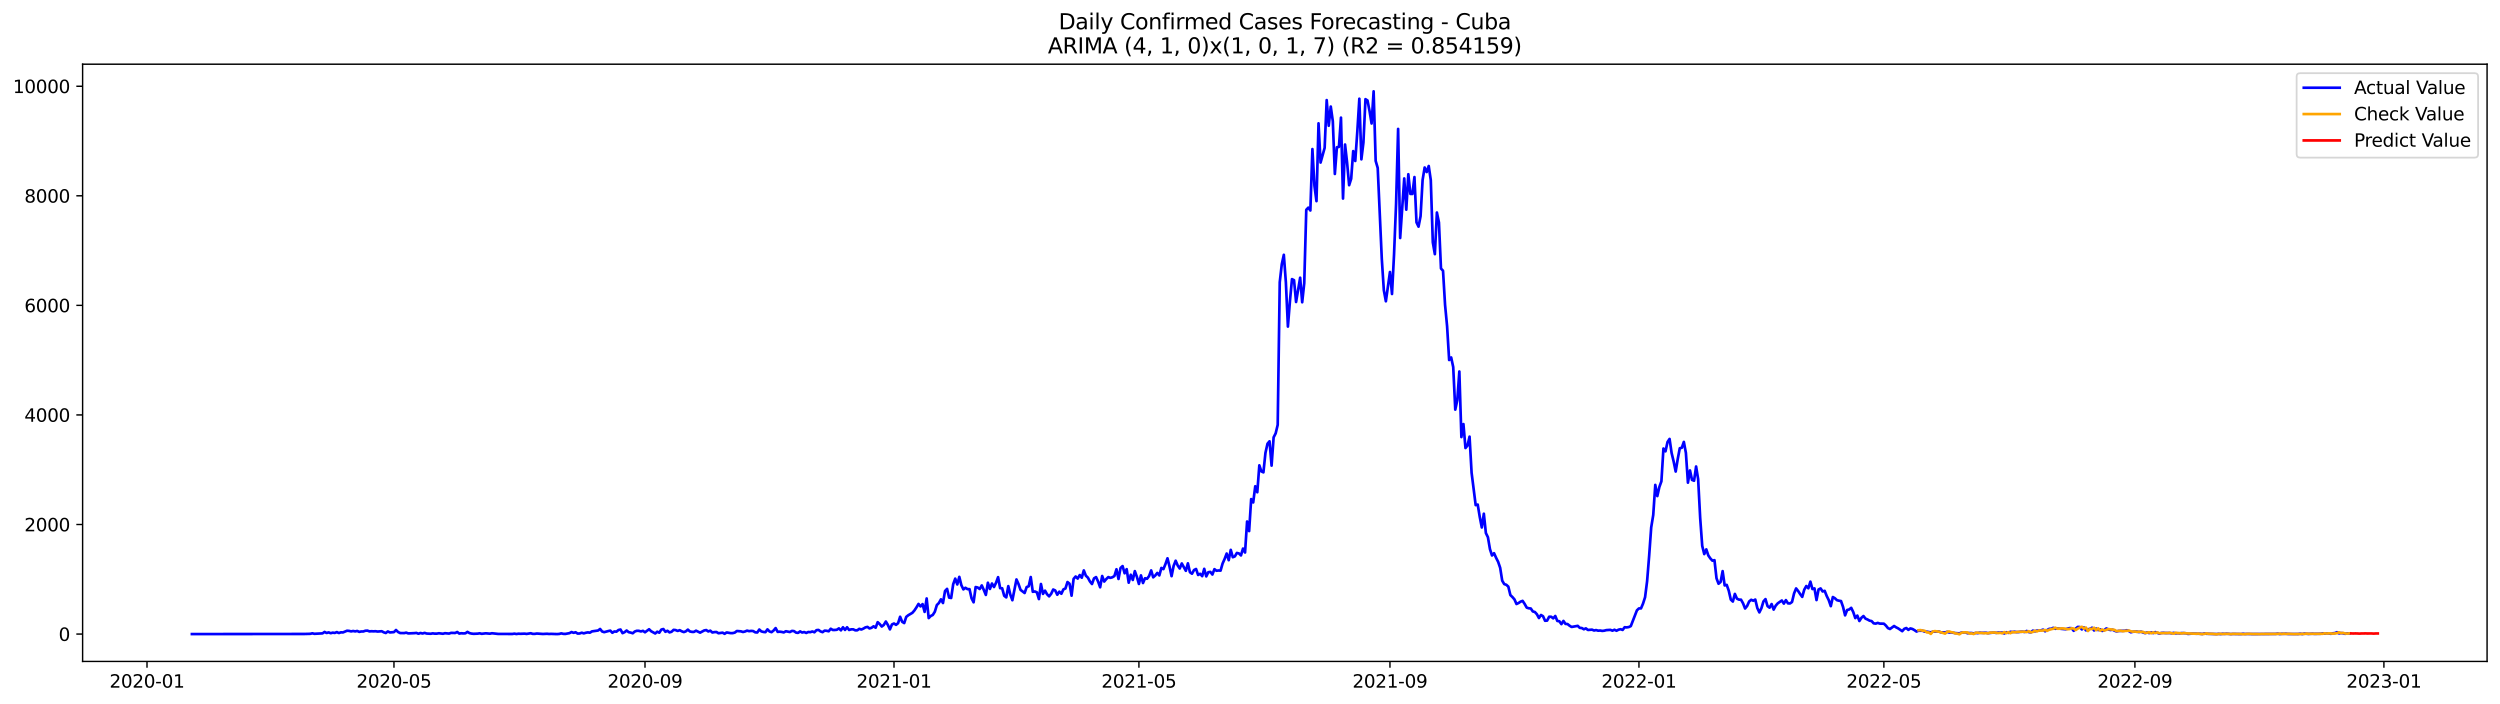<?xml version="1.0" encoding="utf-8" standalone="no"?>
<!DOCTYPE svg PUBLIC "-//W3C//DTD SVG 1.1//EN"
  "http://www.w3.org/Graphics/SVG/1.1/DTD/svg11.dtd">
<svg xmlns:xlink="http://www.w3.org/1999/xlink" width="1392.412pt" height="392.274pt" viewBox="0 0 1392.412 392.274" xmlns="http://www.w3.org/2000/svg" version="1.1">
 <defs>
  <style type="text/css">*{stroke-linejoin: round; stroke-linecap: butt}</style>
 </defs>
 <g id="figure_1">
  <g id="patch_1">
   <path d="M 0 392.274 
L 1392.412 392.274 
L 1392.412 0 
L 0 0 
z
" style="fill: #ffffff"/>
  </g>
  <g id="axes_1">
   <g id="patch_2">
    <path d="M 46.013 368.396 
L 1385.213 368.396 
L 1385.213 35.755 
L 46.013 35.755 
z
" style="fill: #ffffff"/>
   </g>
   <g id="matplotlib.axis_1">
    <g id="xtick_1">
     <g id="line2d_1">
      <defs>
       <path id="m672cd19f5f" d="M 0 0 
L 0 3.5 
" style="stroke: #000000; stroke-width: 0.8"/>
      </defs>
      <g>
       <use xlink:href="#m672cd19f5f" x="81.877" y="368.396" style="stroke: #000000; stroke-width: 0.8"/>
      </g>
     </g>
     <g id="text_1">
      <!-- 2020-01 -->
      <g transform="translate(60.985 382.994)scale(0.1 -0.1)">
       <defs>
        <path id="DejaVuSans-32" d="M 1228 531 
L 3431 531 
L 3431 0 
L 469 0 
L 469 531 
Q 828 903 1448 1529 
Q 2069 2156 2228 2338 
Q 2531 2678 2651 2914 
Q 2772 3150 2772 3378 
Q 2772 3750 2511 3984 
Q 2250 4219 1831 4219 
Q 1534 4219 1204 4116 
Q 875 4013 500 3803 
L 500 4441 
Q 881 4594 1212 4672 
Q 1544 4750 1819 4750 
Q 2544 4750 2975 4387 
Q 3406 4025 3406 3419 
Q 3406 3131 3298 2873 
Q 3191 2616 2906 2266 
Q 2828 2175 2409 1742 
Q 1991 1309 1228 531 
z
" transform="scale(0.016)"/>
        <path id="DejaVuSans-30" d="M 2034 4250 
Q 1547 4250 1301 3770 
Q 1056 3291 1056 2328 
Q 1056 1369 1301 889 
Q 1547 409 2034 409 
Q 2525 409 2770 889 
Q 3016 1369 3016 2328 
Q 3016 3291 2770 3770 
Q 2525 4250 2034 4250 
z
M 2034 4750 
Q 2819 4750 3233 4129 
Q 3647 3509 3647 2328 
Q 3647 1150 3233 529 
Q 2819 -91 2034 -91 
Q 1250 -91 836 529 
Q 422 1150 422 2328 
Q 422 3509 836 4129 
Q 1250 4750 2034 4750 
z
" transform="scale(0.016)"/>
        <path id="DejaVuSans-2d" d="M 313 2009 
L 1997 2009 
L 1997 1497 
L 313 1497 
L 313 2009 
z
" transform="scale(0.016)"/>
        <path id="DejaVuSans-31" d="M 794 531 
L 1825 531 
L 1825 4091 
L 703 3866 
L 703 4441 
L 1819 4666 
L 2450 4666 
L 2450 531 
L 3481 531 
L 3481 0 
L 794 0 
L 794 531 
z
" transform="scale(0.016)"/>
       </defs>
       <use xlink:href="#DejaVuSans-32"/>
       <use xlink:href="#DejaVuSans-30" x="63.623"/>
       <use xlink:href="#DejaVuSans-32" x="127.246"/>
       <use xlink:href="#DejaVuSans-30" x="190.869"/>
       <use xlink:href="#DejaVuSans-2d" x="254.492"/>
       <use xlink:href="#DejaVuSans-30" x="290.576"/>
       <use xlink:href="#DejaVuSans-31" x="354.199"/>
      </g>
     </g>
    </g>
    <g id="xtick_2">
     <g id="line2d_2">
      <g>
       <use xlink:href="#m672cd19f5f" x="219.423" y="368.396" style="stroke: #000000; stroke-width: 0.8"/>
      </g>
     </g>
     <g id="text_2">
      <!-- 2020-05 -->
      <g transform="translate(198.532 382.994)scale(0.1 -0.1)">
       <defs>
        <path id="DejaVuSans-35" d="M 691 4666 
L 3169 4666 
L 3169 4134 
L 1269 4134 
L 1269 2991 
Q 1406 3038 1543 3061 
Q 1681 3084 1819 3084 
Q 2600 3084 3056 2656 
Q 3513 2228 3513 1497 
Q 3513 744 3044 326 
Q 2575 -91 1722 -91 
Q 1428 -91 1123 -41 
Q 819 9 494 109 
L 494 744 
Q 775 591 1075 516 
Q 1375 441 1709 441 
Q 2250 441 2565 725 
Q 2881 1009 2881 1497 
Q 2881 1984 2565 2268 
Q 2250 2553 1709 2553 
Q 1456 2553 1204 2497 
Q 953 2441 691 2322 
L 691 4666 
z
" transform="scale(0.016)"/>
       </defs>
       <use xlink:href="#DejaVuSans-32"/>
       <use xlink:href="#DejaVuSans-30" x="63.623"/>
       <use xlink:href="#DejaVuSans-32" x="127.246"/>
       <use xlink:href="#DejaVuSans-30" x="190.869"/>
       <use xlink:href="#DejaVuSans-2d" x="254.492"/>
       <use xlink:href="#DejaVuSans-30" x="290.576"/>
       <use xlink:href="#DejaVuSans-35" x="354.199"/>
      </g>
     </g>
    </g>
    <g id="xtick_3">
     <g id="line2d_3">
      <g>
       <use xlink:href="#m672cd19f5f" x="359.243" y="368.396" style="stroke: #000000; stroke-width: 0.8"/>
      </g>
     </g>
     <g id="text_3">
      <!-- 2020-09 -->
      <g transform="translate(338.351 382.994)scale(0.1 -0.1)">
       <defs>
        <path id="DejaVuSans-39" d="M 703 97 
L 703 672 
Q 941 559 1184 500 
Q 1428 441 1663 441 
Q 2288 441 2617 861 
Q 2947 1281 2994 2138 
Q 2813 1869 2534 1725 
Q 2256 1581 1919 1581 
Q 1219 1581 811 2004 
Q 403 2428 403 3163 
Q 403 3881 828 4315 
Q 1253 4750 1959 4750 
Q 2769 4750 3195 4129 
Q 3622 3509 3622 2328 
Q 3622 1225 3098 567 
Q 2575 -91 1691 -91 
Q 1453 -91 1209 -44 
Q 966 3 703 97 
z
M 1959 2075 
Q 2384 2075 2632 2365 
Q 2881 2656 2881 3163 
Q 2881 3666 2632 3958 
Q 2384 4250 1959 4250 
Q 1534 4250 1286 3958 
Q 1038 3666 1038 3163 
Q 1038 2656 1286 2365 
Q 1534 2075 1959 2075 
z
" transform="scale(0.016)"/>
       </defs>
       <use xlink:href="#DejaVuSans-32"/>
       <use xlink:href="#DejaVuSans-30" x="63.623"/>
       <use xlink:href="#DejaVuSans-32" x="127.246"/>
       <use xlink:href="#DejaVuSans-30" x="190.869"/>
       <use xlink:href="#DejaVuSans-2d" x="254.492"/>
       <use xlink:href="#DejaVuSans-30" x="290.576"/>
       <use xlink:href="#DejaVuSans-39" x="354.199"/>
      </g>
     </g>
    </g>
    <g id="xtick_4">
     <g id="line2d_4">
      <g>
       <use xlink:href="#m672cd19f5f" x="497.926" y="368.396" style="stroke: #000000; stroke-width: 0.8"/>
      </g>
     </g>
     <g id="text_4">
      <!-- 2021-01 -->
      <g transform="translate(477.034 382.994)scale(0.1 -0.1)">
       <use xlink:href="#DejaVuSans-32"/>
       <use xlink:href="#DejaVuSans-30" x="63.623"/>
       <use xlink:href="#DejaVuSans-32" x="127.246"/>
       <use xlink:href="#DejaVuSans-31" x="190.869"/>
       <use xlink:href="#DejaVuSans-2d" x="254.492"/>
       <use xlink:href="#DejaVuSans-30" x="290.576"/>
       <use xlink:href="#DejaVuSans-31" x="354.199"/>
      </g>
     </g>
    </g>
    <g id="xtick_5">
     <g id="line2d_5">
      <g>
       <use xlink:href="#m672cd19f5f" x="634.335" y="368.396" style="stroke: #000000; stroke-width: 0.8"/>
      </g>
     </g>
     <g id="text_5">
      <!-- 2021-05 -->
      <g transform="translate(613.444 382.994)scale(0.1 -0.1)">
       <use xlink:href="#DejaVuSans-32"/>
       <use xlink:href="#DejaVuSans-30" x="63.623"/>
       <use xlink:href="#DejaVuSans-32" x="127.246"/>
       <use xlink:href="#DejaVuSans-31" x="190.869"/>
       <use xlink:href="#DejaVuSans-2d" x="254.492"/>
       <use xlink:href="#DejaVuSans-30" x="290.576"/>
       <use xlink:href="#DejaVuSans-35" x="354.199"/>
      </g>
     </g>
    </g>
    <g id="xtick_6">
     <g id="line2d_6">
      <g>
       <use xlink:href="#m672cd19f5f" x="774.155" y="368.396" style="stroke: #000000; stroke-width: 0.8"/>
      </g>
     </g>
     <g id="text_6">
      <!-- 2021-09 -->
      <g transform="translate(753.263 382.994)scale(0.1 -0.1)">
       <use xlink:href="#DejaVuSans-32"/>
       <use xlink:href="#DejaVuSans-30" x="63.623"/>
       <use xlink:href="#DejaVuSans-32" x="127.246"/>
       <use xlink:href="#DejaVuSans-31" x="190.869"/>
       <use xlink:href="#DejaVuSans-2d" x="254.492"/>
       <use xlink:href="#DejaVuSans-30" x="290.576"/>
       <use xlink:href="#DejaVuSans-39" x="354.199"/>
      </g>
     </g>
    </g>
    <g id="xtick_7">
     <g id="line2d_7">
      <g>
       <use xlink:href="#m672cd19f5f" x="912.838" y="368.396" style="stroke: #000000; stroke-width: 0.8"/>
      </g>
     </g>
     <g id="text_7">
      <!-- 2022-01 -->
      <g transform="translate(891.946 382.994)scale(0.1 -0.1)">
       <use xlink:href="#DejaVuSans-32"/>
       <use xlink:href="#DejaVuSans-30" x="63.623"/>
       <use xlink:href="#DejaVuSans-32" x="127.246"/>
       <use xlink:href="#DejaVuSans-32" x="190.869"/>
       <use xlink:href="#DejaVuSans-2d" x="254.492"/>
       <use xlink:href="#DejaVuSans-30" x="290.576"/>
       <use xlink:href="#DejaVuSans-31" x="354.199"/>
      </g>
     </g>
    </g>
    <g id="xtick_8">
     <g id="line2d_8">
      <g>
       <use xlink:href="#m672cd19f5f" x="1049.247" y="368.396" style="stroke: #000000; stroke-width: 0.8"/>
      </g>
     </g>
     <g id="text_8">
      <!-- 2022-05 -->
      <g transform="translate(1028.356 382.994)scale(0.1 -0.1)">
       <use xlink:href="#DejaVuSans-32"/>
       <use xlink:href="#DejaVuSans-30" x="63.623"/>
       <use xlink:href="#DejaVuSans-32" x="127.246"/>
       <use xlink:href="#DejaVuSans-32" x="190.869"/>
       <use xlink:href="#DejaVuSans-2d" x="254.492"/>
       <use xlink:href="#DejaVuSans-30" x="290.576"/>
       <use xlink:href="#DejaVuSans-35" x="354.199"/>
      </g>
     </g>
    </g>
    <g id="xtick_9">
     <g id="line2d_9">
      <g>
       <use xlink:href="#m672cd19f5f" x="1189.067" y="368.396" style="stroke: #000000; stroke-width: 0.8"/>
      </g>
     </g>
     <g id="text_9">
      <!-- 2022-09 -->
      <g transform="translate(1168.176 382.994)scale(0.1 -0.1)">
       <use xlink:href="#DejaVuSans-32"/>
       <use xlink:href="#DejaVuSans-30" x="63.623"/>
       <use xlink:href="#DejaVuSans-32" x="127.246"/>
       <use xlink:href="#DejaVuSans-32" x="190.869"/>
       <use xlink:href="#DejaVuSans-2d" x="254.492"/>
       <use xlink:href="#DejaVuSans-30" x="290.576"/>
       <use xlink:href="#DejaVuSans-39" x="354.199"/>
      </g>
     </g>
    </g>
    <g id="xtick_10">
     <g id="line2d_10">
      <g>
       <use xlink:href="#m672cd19f5f" x="1327.75" y="368.396" style="stroke: #000000; stroke-width: 0.8"/>
      </g>
     </g>
     <g id="text_10">
      <!-- 2023-01 -->
      <g transform="translate(1306.859 382.994)scale(0.1 -0.1)">
       <defs>
        <path id="DejaVuSans-33" d="M 2597 2516 
Q 3050 2419 3304 2112 
Q 3559 1806 3559 1356 
Q 3559 666 3084 287 
Q 2609 -91 1734 -91 
Q 1441 -91 1130 -33 
Q 819 25 488 141 
L 488 750 
Q 750 597 1062 519 
Q 1375 441 1716 441 
Q 2309 441 2620 675 
Q 2931 909 2931 1356 
Q 2931 1769 2642 2001 
Q 2353 2234 1838 2234 
L 1294 2234 
L 1294 2753 
L 1863 2753 
Q 2328 2753 2575 2939 
Q 2822 3125 2822 3475 
Q 2822 3834 2567 4026 
Q 2313 4219 1838 4219 
Q 1578 4219 1281 4162 
Q 984 4106 628 3988 
L 628 4550 
Q 988 4650 1302 4700 
Q 1616 4750 1894 4750 
Q 2613 4750 3031 4423 
Q 3450 4097 3450 3541 
Q 3450 3153 3228 2886 
Q 3006 2619 2597 2516 
z
" transform="scale(0.016)"/>
       </defs>
       <use xlink:href="#DejaVuSans-32"/>
       <use xlink:href="#DejaVuSans-30" x="63.623"/>
       <use xlink:href="#DejaVuSans-32" x="127.246"/>
       <use xlink:href="#DejaVuSans-33" x="190.869"/>
       <use xlink:href="#DejaVuSans-2d" x="254.492"/>
       <use xlink:href="#DejaVuSans-30" x="290.576"/>
       <use xlink:href="#DejaVuSans-31" x="354.199"/>
      </g>
     </g>
    </g>
   </g>
   <g id="matplotlib.axis_2">
    <g id="ytick_1">
     <g id="line2d_11">
      <defs>
       <path id="m7e5a50a1b9" d="M 0 0 
L -3.5 0 
" style="stroke: #000000; stroke-width: 0.8"/>
      </defs>
      <g>
       <use xlink:href="#m7e5a50a1b9" x="46.013" y="353.159" style="stroke: #000000; stroke-width: 0.8"/>
      </g>
     </g>
     <g id="text_11">
      <!-- 0 -->
      <g transform="translate(32.65 356.958)scale(0.1 -0.1)">
       <use xlink:href="#DejaVuSans-30"/>
      </g>
     </g>
    </g>
    <g id="ytick_2">
     <g id="line2d_12">
      <g>
       <use xlink:href="#m7e5a50a1b9" x="46.013" y="292.135" style="stroke: #000000; stroke-width: 0.8"/>
      </g>
     </g>
     <g id="text_12">
      <!-- 2000 -->
      <g transform="translate(13.562 295.934)scale(0.1 -0.1)">
       <use xlink:href="#DejaVuSans-32"/>
       <use xlink:href="#DejaVuSans-30" x="63.623"/>
       <use xlink:href="#DejaVuSans-30" x="127.246"/>
       <use xlink:href="#DejaVuSans-30" x="190.869"/>
      </g>
     </g>
    </g>
    <g id="ytick_3">
     <g id="line2d_13">
      <g>
       <use xlink:href="#m7e5a50a1b9" x="46.013" y="231.111" style="stroke: #000000; stroke-width: 0.8"/>
      </g>
     </g>
     <g id="text_13">
      <!-- 4000 -->
      <g transform="translate(13.562 234.91)scale(0.1 -0.1)">
       <defs>
        <path id="DejaVuSans-34" d="M 2419 4116 
L 825 1625 
L 2419 1625 
L 2419 4116 
z
M 2253 4666 
L 3047 4666 
L 3047 1625 
L 3713 1625 
L 3713 1100 
L 3047 1100 
L 3047 0 
L 2419 0 
L 2419 1100 
L 313 1100 
L 313 1709 
L 2253 4666 
z
" transform="scale(0.016)"/>
       </defs>
       <use xlink:href="#DejaVuSans-34"/>
       <use xlink:href="#DejaVuSans-30" x="63.623"/>
       <use xlink:href="#DejaVuSans-30" x="127.246"/>
       <use xlink:href="#DejaVuSans-30" x="190.869"/>
      </g>
     </g>
    </g>
    <g id="ytick_4">
     <g id="line2d_14">
      <g>
       <use xlink:href="#m7e5a50a1b9" x="46.013" y="170.086" style="stroke: #000000; stroke-width: 0.8"/>
      </g>
     </g>
     <g id="text_14">
      <!-- 6000 -->
      <g transform="translate(13.562 173.886)scale(0.1 -0.1)">
       <defs>
        <path id="DejaVuSans-36" d="M 2113 2584 
Q 1688 2584 1439 2293 
Q 1191 2003 1191 1497 
Q 1191 994 1439 701 
Q 1688 409 2113 409 
Q 2538 409 2786 701 
Q 3034 994 3034 1497 
Q 3034 2003 2786 2293 
Q 2538 2584 2113 2584 
z
M 3366 4563 
L 3366 3988 
Q 3128 4100 2886 4159 
Q 2644 4219 2406 4219 
Q 1781 4219 1451 3797 
Q 1122 3375 1075 2522 
Q 1259 2794 1537 2939 
Q 1816 3084 2150 3084 
Q 2853 3084 3261 2657 
Q 3669 2231 3669 1497 
Q 3669 778 3244 343 
Q 2819 -91 2113 -91 
Q 1303 -91 875 529 
Q 447 1150 447 2328 
Q 447 3434 972 4092 
Q 1497 4750 2381 4750 
Q 2619 4750 2861 4703 
Q 3103 4656 3366 4563 
z
" transform="scale(0.016)"/>
       </defs>
       <use xlink:href="#DejaVuSans-36"/>
       <use xlink:href="#DejaVuSans-30" x="63.623"/>
       <use xlink:href="#DejaVuSans-30" x="127.246"/>
       <use xlink:href="#DejaVuSans-30" x="190.869"/>
      </g>
     </g>
    </g>
    <g id="ytick_5">
     <g id="line2d_15">
      <g>
       <use xlink:href="#m7e5a50a1b9" x="46.013" y="109.062" style="stroke: #000000; stroke-width: 0.8"/>
      </g>
     </g>
     <g id="text_15">
      <!-- 8000 -->
      <g transform="translate(13.562 112.861)scale(0.1 -0.1)">
       <defs>
        <path id="DejaVuSans-38" d="M 2034 2216 
Q 1584 2216 1326 1975 
Q 1069 1734 1069 1313 
Q 1069 891 1326 650 
Q 1584 409 2034 409 
Q 2484 409 2743 651 
Q 3003 894 3003 1313 
Q 3003 1734 2745 1975 
Q 2488 2216 2034 2216 
z
M 1403 2484 
Q 997 2584 770 2862 
Q 544 3141 544 3541 
Q 544 4100 942 4425 
Q 1341 4750 2034 4750 
Q 2731 4750 3128 4425 
Q 3525 4100 3525 3541 
Q 3525 3141 3298 2862 
Q 3072 2584 2669 2484 
Q 3125 2378 3379 2068 
Q 3634 1759 3634 1313 
Q 3634 634 3220 271 
Q 2806 -91 2034 -91 
Q 1263 -91 848 271 
Q 434 634 434 1313 
Q 434 1759 690 2068 
Q 947 2378 1403 2484 
z
M 1172 3481 
Q 1172 3119 1398 2916 
Q 1625 2713 2034 2713 
Q 2441 2713 2670 2916 
Q 2900 3119 2900 3481 
Q 2900 3844 2670 4047 
Q 2441 4250 2034 4250 
Q 1625 4250 1398 4047 
Q 1172 3844 1172 3481 
z
" transform="scale(0.016)"/>
       </defs>
       <use xlink:href="#DejaVuSans-38"/>
       <use xlink:href="#DejaVuSans-30" x="63.623"/>
       <use xlink:href="#DejaVuSans-30" x="127.246"/>
       <use xlink:href="#DejaVuSans-30" x="190.869"/>
      </g>
     </g>
    </g>
    <g id="ytick_6">
     <g id="line2d_16">
      <g>
       <use xlink:href="#m7e5a50a1b9" x="46.013" y="48.038" style="stroke: #000000; stroke-width: 0.8"/>
      </g>
     </g>
     <g id="text_16">
      <!-- 10000 -->
      <g transform="translate(7.2 51.837)scale(0.1 -0.1)">
       <use xlink:href="#DejaVuSans-31"/>
       <use xlink:href="#DejaVuSans-30" x="63.623"/>
       <use xlink:href="#DejaVuSans-30" x="127.246"/>
       <use xlink:href="#DejaVuSans-30" x="190.869"/>
       <use xlink:href="#DejaVuSans-30" x="254.492"/>
      </g>
     </g>
    </g>
   </g>
   <g id="line2d_17">
    <path d="M 106.885 353.159 
L 169.406 353.098 
L 172.816 353.006 
L 173.953 352.732 
L 175.09 353.006 
L 177.363 352.884 
L 179.637 352.762 
L 180.774 351.969 
L 181.91 352.549 
L 183.047 352.213 
L 184.184 352.671 
L 185.321 352.366 
L 186.457 352.518 
L 187.594 352.061 
L 188.731 352.579 
L 189.868 352.183 
L 191.004 352.244 
L 193.278 351.298 
L 194.415 351.389 
L 195.551 351.664 
L 196.688 351.45 
L 197.825 351.664 
L 198.962 351.42 
L 200.098 351.939 
L 201.235 351.694 
L 202.372 351.694 
L 203.509 351.298 
L 204.645 351.237 
L 205.782 351.664 
L 206.919 351.572 
L 208.056 351.633 
L 209.192 351.572 
L 210.329 351.755 
L 212.603 351.572 
L 213.739 352.183 
L 214.876 352.549 
L 216.013 351.694 
L 217.15 352.244 
L 219.423 352.061 
L 220.56 350.901 
L 221.697 352 
L 222.833 352.579 
L 225.107 352.61 
L 226.244 352.366 
L 227.38 352.793 
L 230.79 352.64 
L 231.927 352.518 
L 233.064 352.976 
L 234.201 352.549 
L 235.337 352.854 
L 236.474 352.488 
L 237.611 352.854 
L 239.884 352.976 
L 241.021 352.762 
L 242.158 352.915 
L 243.295 352.915 
L 244.431 352.701 
L 246.705 352.976 
L 247.842 352.671 
L 250.115 352.884 
L 251.252 352.488 
L 253.525 352.549 
L 254.662 352 
L 255.799 352.884 
L 256.936 352.701 
L 258.072 352.793 
L 259.209 352.732 
L 260.346 351.939 
L 261.483 352.61 
L 262.619 352.884 
L 263.756 353.006 
L 266.03 352.915 
L 267.166 352.732 
L 268.303 353.006 
L 270.577 352.732 
L 272.85 352.945 
L 273.987 352.701 
L 277.397 353.068 
L 285.354 353.098 
L 286.491 352.915 
L 287.628 353.129 
L 288.765 352.945 
L 289.901 353.006 
L 292.175 352.915 
L 293.312 353.068 
L 295.585 352.701 
L 296.722 353.037 
L 297.858 353.037 
L 298.995 352.854 
L 302.405 353.098 
L 304.679 352.976 
L 305.816 353.098 
L 306.952 353.037 
L 309.226 353.129 
L 310.363 353.159 
L 311.499 353.068 
L 312.636 352.762 
L 313.773 353.037 
L 314.91 353.068 
L 317.183 352.64 
L 318.32 352.03 
L 319.457 352.457 
L 320.593 352.152 
L 321.73 352.884 
L 322.867 352.823 
L 324.004 352.396 
L 325.14 352.762 
L 326.277 352.427 
L 327.414 352.213 
L 328.551 352.396 
L 329.687 351.664 
L 333.098 351.176 
L 334.234 350.321 
L 335.371 351.725 
L 336.508 352.091 
L 338.781 351.481 
L 339.918 351.237 
L 341.055 352.427 
L 342.192 351.694 
L 343.328 351.817 
L 344.465 350.901 
L 345.602 350.627 
L 346.739 352.64 
L 347.875 352.091 
L 349.012 351.176 
L 350.149 352.091 
L 351.286 352.335 
L 352.422 352.701 
L 353.559 351.725 
L 354.696 351.328 
L 355.833 351.359 
L 356.969 351.694 
L 358.106 351.359 
L 359.243 352.152 
L 361.516 350.474 
L 362.653 351.572 
L 364.926 352.823 
L 366.063 351.847 
L 367.2 352.396 
L 368.337 350.657 
L 369.473 350.352 
L 370.61 351.878 
L 371.747 351.328 
L 372.884 352.213 
L 374.02 351.878 
L 375.157 350.81 
L 376.294 350.932 
L 377.431 351.42 
L 378.567 350.993 
L 379.704 351.603 
L 380.841 352.061 
L 381.978 351.633 
L 383.114 350.688 
L 384.251 351.694 
L 385.388 351.939 
L 386.525 351.939 
L 387.661 351.267 
L 389.935 352.366 
L 392.208 351.145 
L 393.345 350.932 
L 394.482 351.694 
L 395.619 351.267 
L 396.755 352.274 
L 397.892 352.061 
L 399.029 352 
L 400.166 352.701 
L 402.439 352.366 
L 403.576 353.006 
L 404.713 352.244 
L 406.986 352.64 
L 408.123 352.61 
L 409.26 352.335 
L 410.396 351.45 
L 412.67 351.633 
L 413.807 352 
L 414.943 351.725 
L 416.08 351.237 
L 417.217 351.542 
L 418.354 351.389 
L 419.49 351.481 
L 420.627 352.183 
L 421.764 352.274 
L 422.901 350.627 
L 424.037 351.664 
L 425.174 351.969 
L 426.311 352.091 
L 427.447 350.535 
L 428.584 351.694 
L 429.721 352.091 
L 430.858 351.176 
L 431.994 349.833 
L 433.131 351.939 
L 434.268 351.817 
L 435.405 351.969 
L 436.541 352.244 
L 437.678 351.572 
L 439.952 352.03 
L 441.088 351.389 
L 442.225 351.511 
L 443.362 352.335 
L 444.499 352.488 
L 445.635 351.664 
L 446.772 352.305 
L 447.909 352.03 
L 449.046 352.518 
L 450.182 352 
L 451.319 352.091 
L 452.456 351.694 
L 453.593 352.152 
L 454.729 350.993 
L 455.866 350.84 
L 457.003 351.664 
L 458.14 352.091 
L 459.276 351.237 
L 460.413 351.328 
L 461.55 351.603 
L 462.687 350.199 
L 463.823 350.871 
L 464.96 350.871 
L 466.097 350.749 
L 467.234 349.986 
L 468.37 351.084 
L 469.507 349.376 
L 470.644 350.84 
L 471.781 349.376 
L 472.917 350.871 
L 474.054 350.535 
L 475.191 350.504 
L 476.328 351.054 
L 477.464 351.054 
L 478.601 350.23 
L 479.738 350.627 
L 480.875 350.108 
L 482.011 349.437 
L 483.148 349.162 
L 484.285 350.016 
L 485.422 349.65 
L 486.558 348.826 
L 487.695 349.62 
L 488.832 346.538 
L 489.968 347.575 
L 491.105 348.948 
L 492.242 348.064 
L 493.379 346.172 
L 494.515 348.064 
L 495.652 350.535 
L 496.789 347.789 
L 497.926 347.27 
L 499.062 348.003 
L 500.199 347.087 
L 501.336 343.517 
L 502.473 346.324 
L 503.609 347.026 
L 504.746 343.578 
L 505.883 342.663 
L 508.156 341.32 
L 509.293 340.008 
L 510.43 338.3 
L 511.567 336.377 
L 512.703 337.75 
L 513.84 336.469 
L 514.977 340.802 
L 516.114 333.326 
L 517.25 344.25 
L 518.387 343.09 
L 519.524 342.51 
L 520.661 340.71 
L 521.797 336.988 
L 522.934 335.859 
L 524.071 333.814 
L 525.208 335.859 
L 526.344 329.177 
L 527.481 327.987 
L 528.618 332.838 
L 529.755 333.052 
L 530.891 325.393 
L 532.028 322.281 
L 533.165 325.515 
L 534.302 321.304 
L 535.438 325.912 
L 536.575 328.261 
L 537.712 327.376 
L 538.849 328.109 
L 539.985 328.139 
L 541.122 333.235 
L 542.259 335.462 
L 543.396 326.98 
L 544.532 327.224 
L 545.669 328.048 
L 546.806 326.064 
L 547.943 328.566 
L 549.079 331.343 
L 550.216 324.569 
L 551.353 328.017 
L 552.49 324.996 
L 553.626 326.949 
L 554.763 324.569 
L 555.9 321.457 
L 557.036 327.59 
L 558.173 327.651 
L 559.31 331.831 
L 560.447 332.716 
L 561.583 326.461 
L 562.72 331.19 
L 563.857 334.303 
L 566.13 322.738 
L 567.267 325.271 
L 568.404 328.536 
L 570.677 330.275 
L 571.814 326.98 
L 572.951 326.522 
L 574.088 321.396 
L 575.224 329.604 
L 576.361 329.421 
L 577.498 329.909 
L 578.635 333.662 
L 579.771 325.271 
L 580.908 330.763 
L 582.045 328.993 
L 583.182 330.977 
L 584.318 332.136 
L 585.455 330.733 
L 586.592 328.353 
L 587.729 328.871 
L 588.865 331.251 
L 590.002 329.543 
L 591.139 330.702 
L 592.276 328.261 
L 593.412 327.773 
L 594.549 324.173 
L 595.686 325.118 
L 596.823 331.77 
L 597.959 322.403 
L 599.096 321.091 
L 600.233 322.25 
L 601.37 320.298 
L 602.506 321.762 
L 603.643 317.704 
L 604.78 320.633 
L 605.917 321.732 
L 607.053 323.837 
L 608.19 325.271 
L 609.327 322.128 
L 610.464 321.426 
L 611.6 323.898 
L 612.737 327.102 
L 613.874 320.816 
L 615.011 323.898 
L 616.147 322.525 
L 617.284 321.426 
L 618.421 321.854 
L 619.557 321.518 
L 620.694 320.816 
L 621.831 317.063 
L 622.968 322.464 
L 624.104 316.331 
L 625.241 315.294 
L 626.378 319.291 
L 627.515 317.002 
L 628.651 324.539 
L 629.788 320.114 
L 630.925 323.013 
L 632.062 318.101 
L 633.198 321.243 
L 634.335 325.24 
L 635.472 320.481 
L 636.609 324.722 
L 637.745 322.067 
L 638.882 322.342 
L 640.019 320.816 
L 641.156 317.704 
L 642.292 321.548 
L 643.429 320.542 
L 644.566 319.108 
L 645.703 320.481 
L 646.839 316.331 
L 647.976 316.972 
L 649.113 314.195 
L 650.25 310.961 
L 651.386 315.538 
L 652.523 320.908 
L 653.66 315.202 
L 654.797 312.303 
L 655.933 314.958 
L 657.07 316.636 
L 658.207 313.829 
L 660.48 317.918 
L 661.617 313.768 
L 662.754 318.711 
L 663.891 319.535 
L 665.027 317.49 
L 666.164 316.911 
L 667.301 320.236 
L 668.438 319.596 
L 669.574 320.908 
L 670.711 316.819 
L 671.848 321.03 
L 672.985 318.711 
L 674.121 318.528 
L 675.258 319.992 
L 676.395 317.002 
L 677.532 317.887 
L 678.668 317.734 
L 679.805 317.826 
L 680.942 313.859 
L 682.079 311.296 
L 683.215 308.306 
L 684.352 311.998 
L 685.489 306.262 
L 686.625 310.351 
L 687.762 309.893 
L 688.899 307.971 
L 690.036 308.245 
L 691.172 309.344 
L 692.309 305.53 
L 693.446 307.727 
L 694.583 290.457 
L 695.719 295.796 
L 696.856 277.977 
L 697.993 279.838 
L 699.13 270.837 
L 700.266 274.163 
L 701.403 259.182 
L 702.54 262.538 
L 703.677 263.087 
L 704.813 252.225 
L 705.95 247.129 
L 707.087 245.787 
L 708.224 259.334 
L 709.36 243.59 
L 710.497 241.363 
L 711.634 236.633 
L 712.771 157.21 
L 713.907 147.202 
L 715.044 141.924 
L 716.181 157.18 
L 717.318 181.895 
L 718.454 167.645 
L 719.591 155.471 
L 720.728 156.051 
L 721.865 168.195 
L 724.138 154.678 
L 725.275 168.347 
L 726.412 157.729 
L 727.548 116.843 
L 728.685 115.653 
L 729.822 117.239 
L 730.959 83.035 
L 732.095 103.448 
L 733.232 112.022 
L 734.369 68.695 
L 735.506 90.541 
L 737.779 82.364 
L 738.916 55.757 
L 740.053 70.037 
L 741.189 59.358 
L 742.326 67.474 
L 743.463 96.888 
L 744.6 82.028 
L 745.736 81.815 
L 746.873 65.521 
L 748.01 110.588 
L 749.146 80.503 
L 750.283 90.602 
L 751.42 103.143 
L 752.557 99.542 
L 753.693 84.164 
L 754.83 89.656 
L 755.967 73.393 
L 757.104 54.995 
L 758.24 88.741 
L 759.377 79.404 
L 760.514 55.239 
L 761.651 55.971 
L 762.787 61.829 
L 763.924 68.786 
L 765.061 50.876 
L 766.198 89.626 
L 767.334 93.531 
L 769.608 144.151 
L 770.745 161.634 
L 771.881 167.798 
L 774.155 151.504 
L 775.292 163.74 
L 776.428 141.802 
L 777.565 113.517 
L 778.702 71.807 
L 779.839 132.556 
L 782.112 99.39 
L 783.249 116.782 
L 784.386 97.04 
L 785.522 107.994 
L 786.659 108.025 
L 787.796 98.627 
L 788.933 123.83 
L 790.069 126.24 
L 791.206 120.413 
L 792.343 100.183 
L 793.48 93.287 
L 794.616 95.82 
L 795.753 92.464 
L 796.89 100.244 
L 798.027 134.967 
L 799.163 141.558 
L 800.3 118.368 
L 801.437 123.922 
L 802.574 149.552 
L 803.71 150.803 
L 804.847 169.812 
L 805.984 181.772 
L 807.121 200.507 
L 808.257 199.103 
L 809.394 204.474 
L 810.531 228.151 
L 811.668 222.811 
L 812.804 206.914 
L 813.941 243.437 
L 815.078 236.206 
L 816.214 249.54 
L 817.351 248.136 
L 818.488 243.193 
L 819.625 263.301 
L 821.898 281.334 
L 823.035 281.028 
L 824.172 287.924 
L 825.308 293.782 
L 826.445 286.124 
L 827.582 296.895 
L 828.719 299.214 
L 829.855 305.865 
L 830.992 309.374 
L 832.129 308.123 
L 833.266 310.656 
L 834.402 312.914 
L 835.539 316.239 
L 836.676 323.41 
L 837.813 325.332 
L 838.949 325.698 
L 840.086 326.736 
L 841.223 331.434 
L 842.36 332.533 
L 843.496 333.845 
L 844.633 336.408 
L 845.77 335.859 
L 846.907 335.096 
L 848.043 334.669 
L 849.18 336.377 
L 850.317 338.422 
L 851.454 338.788 
L 852.59 338.91 
L 853.727 340.558 
L 854.864 340.863 
L 856.001 342.114 
L 857.137 344.219 
L 858.274 342.541 
L 859.411 343.212 
L 860.548 345.745 
L 861.684 345.653 
L 862.821 343.517 
L 863.958 343.517 
L 865.095 344.402 
L 866.231 343.09 
L 867.368 345.836 
L 868.505 346.019 
L 869.642 347.606 
L 870.778 345.836 
L 871.915 347.484 
L 873.052 347.575 
L 874.189 348.491 
L 875.325 349.192 
L 878.735 348.582 
L 879.872 349.681 
L 881.009 349.803 
L 882.146 350.474 
L 883.282 349.986 
L 884.419 350.871 
L 886.693 350.688 
L 887.829 351.176 
L 888.966 350.932 
L 890.103 351.267 
L 891.24 351.176 
L 892.376 351.389 
L 893.513 351.267 
L 894.65 350.962 
L 896.923 350.81 
L 898.06 351.267 
L 899.197 350.749 
L 900.334 351.298 
L 901.47 350.718 
L 902.607 350.443 
L 903.744 350.84 
L 904.881 349.345 
L 906.017 349.437 
L 907.154 349.254 
L 908.291 348.735 
L 911.701 339.947 
L 912.838 338.849 
L 913.975 338.849 
L 915.111 336.194 
L 916.248 332.624 
L 917.385 323.654 
L 918.522 309.557 
L 919.658 293.782 
L 920.795 286.826 
L 921.932 270.075 
L 923.069 276.299 
L 924.205 271.234 
L 925.342 268.091 
L 926.479 249.815 
L 927.616 251.371 
L 928.752 246.184 
L 929.889 244.475 
L 931.026 252.286 
L 932.163 257.046 
L 933.299 262.63 
L 934.436 255.673 
L 935.573 249.662 
L 936.71 249.387 
L 937.846 246.123 
L 938.983 252.255 
L 940.12 268.824 
L 941.257 262.019 
L 942.393 267.298 
L 943.53 267.756 
L 944.667 259.822 
L 945.803 266.84 
L 946.94 288.504 
L 948.077 304.035 
L 949.214 308.611 
L 950.35 305.987 
L 951.487 309.405 
L 952.624 311.052 
L 953.761 312.273 
L 954.897 311.998 
L 956.034 322.098 
L 957.171 325.118 
L 958.308 324.142 
L 959.444 318.101 
L 960.581 326.064 
L 961.718 325.759 
L 962.855 328.993 
L 963.991 333.936 
L 965.128 335.035 
L 966.265 330.794 
L 967.402 333.418 
L 968.538 333.967 
L 969.675 333.997 
L 970.812 336.011 
L 971.949 338.91 
L 973.085 337.506 
L 974.222 335.004 
L 975.359 334.058 
L 976.496 334.577 
L 977.632 333.936 
L 978.769 338.666 
L 979.906 341.076 
L 981.043 338.757 
L 982.179 334.974 
L 983.316 333.692 
L 984.453 337.598 
L 985.59 338.452 
L 986.726 336.438 
L 987.863 339.52 
L 989 337.354 
L 990.137 336.042 
L 992.41 334.455 
L 993.547 336.194 
L 994.684 334.242 
L 995.82 336.042 
L 996.957 336.103 
L 998.094 335.279 
L 999.231 330.519 
L 1000.367 327.742 
L 1001.504 329.177 
L 1002.641 330.916 
L 1003.778 332.441 
L 1004.914 328.414 
L 1006.051 326.4 
L 1007.188 327.651 
L 1008.324 323.959 
L 1009.461 328.078 
L 1010.598 327.712 
L 1011.735 334.211 
L 1012.871 328.322 
L 1014.008 327.742 
L 1015.145 329.421 
L 1016.282 329.085 
L 1017.418 331.953 
L 1018.555 334.272 
L 1019.692 337.598 
L 1020.829 332.533 
L 1021.965 333.204 
L 1023.102 334.272 
L 1024.239 334.577 
L 1025.376 334.76 
L 1026.512 338.025 
L 1027.649 342.724 
L 1028.786 339.764 
L 1029.923 339.459 
L 1031.059 338.544 
L 1032.196 340.893 
L 1033.333 344.25 
L 1034.47 342.876 
L 1035.606 345.867 
L 1036.743 344.097 
L 1037.88 343.121 
L 1039.017 344.555 
L 1040.153 345.043 
L 1041.29 345.684 
L 1042.427 345.928 
L 1043.564 347.179 
L 1044.7 347.331 
L 1045.837 346.935 
L 1046.974 347.331 
L 1049.247 347.362 
L 1050.384 348.43 
L 1051.521 349.833 
L 1052.658 350.321 
L 1054.931 348.674 
L 1056.068 349.406 
L 1057.205 349.986 
L 1059.478 351.542 
L 1060.615 350.23 
L 1061.752 349.803 
L 1062.888 350.81 
L 1064.025 350.016 
L 1065.162 350.321 
L 1066.299 350.962 
L 1067.435 351.755 
L 1068.572 351.267 
L 1070.846 351.298 
L 1071.982 351.817 
L 1073.119 351.817 
L 1075.392 352.213 
L 1076.529 351.817 
L 1079.939 351.755 
L 1081.076 352.213 
L 1082.213 352.183 
L 1083.35 352.274 
L 1084.486 351.908 
L 1085.623 352.274 
L 1086.76 352.244 
L 1089.033 352.61 
L 1091.307 352.762 
L 1092.444 352.335 
L 1094.717 352.213 
L 1095.854 352.701 
L 1096.991 352.549 
L 1098.127 352.579 
L 1099.264 352.793 
L 1100.401 352.518 
L 1101.538 352.64 
L 1102.674 352.366 
L 1103.811 352.488 
L 1106.085 352.396 
L 1107.221 352.64 
L 1110.632 352.274 
L 1111.768 352.518 
L 1112.905 352.305 
L 1114.042 352.366 
L 1115.179 352.305 
L 1116.315 352.823 
L 1117.452 352.122 
L 1118.589 352.488 
L 1119.726 351.878 
L 1120.862 352.03 
L 1121.999 351.847 
L 1123.136 352.061 
L 1124.273 352.03 
L 1125.409 351.847 
L 1126.546 351.817 
L 1127.683 352 
L 1128.82 351.42 
L 1129.956 352.03 
L 1131.093 352.213 
L 1132.23 351.237 
L 1133.367 351.664 
L 1134.503 351.206 
L 1135.64 351.206 
L 1136.777 351.084 
L 1137.913 350.688 
L 1139.05 351.603 
L 1141.324 350.26 
L 1142.46 350.199 
L 1143.597 349.681 
L 1144.734 350.23 
L 1145.871 350.016 
L 1150.418 350.474 
L 1152.691 349.833 
L 1153.828 349.894 
L 1154.965 351.328 
L 1156.101 350.108 
L 1157.238 349.162 
L 1158.375 349.223 
L 1159.512 350.566 
L 1160.648 349.467 
L 1161.785 351.084 
L 1162.922 350.504 
L 1164.059 350.26 
L 1165.195 349.62 
L 1166.332 351.145 
L 1167.469 350.077 
L 1168.606 350.932 
L 1169.742 350.504 
L 1170.879 351.42 
L 1172.016 350.962 
L 1173.153 350.016 
L 1174.289 350.566 
L 1175.426 350.901 
L 1176.563 350.688 
L 1177.7 351.267 
L 1178.836 351.694 
L 1179.973 351.42 
L 1183.383 351.328 
L 1184.52 351.023 
L 1185.657 351.42 
L 1186.794 352.152 
L 1187.93 351.878 
L 1189.067 351.725 
L 1190.204 351.786 
L 1191.341 352.03 
L 1192.477 351.786 
L 1193.614 352.274 
L 1194.751 352.64 
L 1195.888 352.213 
L 1197.024 352.61 
L 1198.161 352.183 
L 1199.298 352.61 
L 1200.435 352.061 
L 1202.708 352.884 
L 1203.845 352.518 
L 1204.981 352.457 
L 1206.118 352.579 
L 1208.392 352.549 
L 1209.528 352.732 
L 1210.665 352.488 
L 1211.802 352.762 
L 1212.939 352.671 
L 1214.075 352.762 
L 1215.212 352.579 
L 1217.486 352.701 
L 1218.622 353.068 
L 1220.896 352.884 
L 1224.306 352.976 
L 1225.443 352.976 
L 1226.58 353.129 
L 1227.716 352.823 
L 1228.853 352.976 
L 1234.537 353.159 
L 1235.674 353.037 
L 1236.81 353.159 
L 1237.947 352.976 
L 1239.084 353.068 
L 1240.221 352.945 
L 1242.494 353.159 
L 1243.631 353.068 
L 1248.178 353.159 
L 1249.315 352.976 
L 1250.451 353.129 
L 1251.588 353.068 
L 1253.862 353.129 
L 1257.272 353.129 
L 1267.502 353.068 
L 1268.639 352.915 
L 1269.776 353.159 
L 1270.913 352.976 
L 1272.049 353.037 
L 1273.186 352.945 
L 1274.323 353.098 
L 1280.007 353.129 
L 1281.143 352.945 
L 1282.28 353.159 
L 1283.417 352.884 
L 1285.69 353.068 
L 1287.964 352.945 
L 1289.101 353.037 
L 1292.511 352.976 
L 1293.648 352.732 
L 1294.784 352.884 
L 1295.921 352.762 
L 1297.058 352.762 
L 1298.195 353.006 
L 1299.331 352.732 
L 1300.468 352.61 
L 1301.605 352.122 
L 1302.742 352.793 
L 1303.878 352.579 
L 1305.015 352.701 
L 1306.152 353.006 
L 1307.289 352.762 
L 1308.425 352.793 
L 1308.425 352.793 
" clip-path="url(#p7a775bb1d2)" style="fill: none; stroke: #0000ff; stroke-width: 1.5; stroke-linecap: square"/>
   </g>
   <g id="line2d_18">
    <path d="M 1068.572 351.043 
L 1069.709 350.935 
L 1070.846 351.278 
L 1071.982 351.317 
L 1073.119 352.225 
L 1074.256 352.258 
L 1075.392 353.05 
L 1076.529 351.737 
L 1077.666 351.508 
L 1079.939 351.828 
L 1082.213 352.532 
L 1083.35 352.913 
L 1084.486 351.932 
L 1085.623 351.667 
L 1086.76 352.103 
L 1087.897 352.25 
L 1089.033 352.8 
L 1090.17 352.893 
L 1091.307 353.276 
L 1092.444 352.432 
L 1093.58 352.202 
L 1095.854 352.243 
L 1096.991 352.892 
L 1098.127 352.769 
L 1099.264 353.127 
L 1100.401 352.446 
L 1101.538 352.364 
L 1102.674 352.573 
L 1103.811 352.486 
L 1104.948 352.709 
L 1106.085 352.579 
L 1107.221 352.778 
L 1108.358 352.331 
L 1109.495 352.362 
L 1110.632 352.24 
L 1112.905 352.603 
L 1114.042 352.454 
L 1115.179 352.721 
L 1116.315 352.066 
L 1117.452 352.632 
L 1118.589 352.093 
L 1119.726 352.663 
L 1120.862 351.972 
L 1121.999 352.174 
L 1124.273 351.908 
L 1126.546 351.857 
L 1127.683 351.851 
L 1128.82 352.047 
L 1129.956 351.544 
L 1131.093 352.209 
L 1132.23 351.98 
L 1133.367 351.292 
L 1134.503 351.685 
L 1135.64 351.12 
L 1136.777 351.265 
L 1137.913 351.162 
L 1139.05 350.898 
L 1140.187 351.32 
L 1141.324 350.769 
L 1142.46 350.427 
L 1143.597 350.206 
L 1144.734 349.608 
L 1145.871 350.177 
L 1147.007 350.155 
L 1148.144 349.984 
L 1149.281 350.033 
L 1151.554 350.438 
L 1152.691 350.335 
L 1153.828 349.956 
L 1154.965 350.061 
L 1156.101 350.906 
L 1157.238 350.116 
L 1158.375 349.543 
L 1159.512 349.101 
L 1160.648 350.142 
L 1161.785 349.516 
L 1162.922 351.449 
L 1164.059 350.201 
L 1165.195 350.363 
L 1166.332 349.644 
L 1167.469 350.995 
L 1168.606 349.961 
L 1169.742 351.26 
L 1170.879 350.606 
L 1172.016 351.217 
L 1174.289 350.378 
L 1177.7 350.807 
L 1178.836 351.52 
L 1181.11 351.255 
L 1182.247 351.581 
L 1183.383 351.383 
L 1184.52 351.344 
L 1185.657 351.176 
L 1186.794 351.592 
L 1187.93 351.823 
L 1189.067 351.705 
L 1190.204 351.966 
L 1191.341 351.816 
L 1192.477 351.951 
L 1193.614 351.932 
L 1194.751 352.512 
L 1195.888 352.411 
L 1197.024 352.13 
L 1198.161 352.701 
L 1199.298 352.221 
L 1200.435 352.596 
L 1201.571 352.212 
L 1202.708 352.677 
L 1206.118 352.559 
L 1207.255 352.615 
L 1208.392 352.418 
L 1210.665 352.924 
L 1211.802 352.389 
L 1212.939 352.667 
L 1214.075 352.618 
L 1215.212 352.846 
L 1216.349 352.557 
L 1217.486 352.755 
L 1223.169 352.976 
L 1224.306 352.86 
L 1225.443 353.082 
L 1226.58 353.128 
L 1227.716 353.058 
L 1228.853 352.783 
L 1229.99 352.99 
L 1232.263 353.019 
L 1234.537 353.26 
L 1235.674 353.078 
L 1236.81 353.018 
L 1237.947 353.156 
L 1239.084 352.998 
L 1240.221 353.063 
L 1241.357 353.007 
L 1242.494 353.195 
L 1243.631 353.059 
L 1248.178 353.102 
L 1249.315 353.235 
L 1251.588 353.062 
L 1252.725 353.017 
L 1254.998 353.147 
L 1257.272 353.114 
L 1258.409 353.2 
L 1259.545 353.067 
L 1260.682 353.129 
L 1261.819 353.067 
L 1264.092 353.099 
L 1268.639 353.063 
L 1269.776 352.937 
L 1270.913 353.139 
L 1272.049 352.941 
L 1273.186 353.1 
L 1274.323 352.991 
L 1277.733 353.163 
L 1280.007 353.097 
L 1281.143 353.132 
L 1282.28 353.022 
L 1283.417 353.122 
L 1284.554 352.867 
L 1285.69 353.011 
L 1293.648 352.987 
L 1294.784 352.739 
L 1295.921 352.871 
L 1297.058 352.733 
L 1299.331 352.92 
L 1301.605 352.668 
L 1302.742 352.174 
L 1303.878 352.666 
L 1305.015 352.486 
L 1306.152 352.836 
L 1307.289 352.911 
L 1308.425 352.775 
L 1308.425 352.775 
" clip-path="url(#p7a775bb1d2)" style="fill: none; stroke: #ffa500; stroke-width: 1.5; stroke-linecap: square"/>
   </g>
   <g id="line2d_19">
    <path d="M 1309.562 352.793 
L 1310.699 352.842 
L 1311.836 352.798 
L 1312.972 352.828 
L 1314.109 352.903 
L 1315.246 352.823 
L 1316.383 352.823 
L 1317.519 352.782 
L 1318.656 352.842 
L 1319.793 352.808 
L 1320.93 352.824 
L 1322.066 352.891 
L 1323.203 352.823 
L 1324.34 352.822 
" clip-path="url(#p7a775bb1d2)" style="fill: none; stroke: #ff0000; stroke-width: 1.5; stroke-linecap: square"/>
   </g>
   <g id="patch_3">
    <path d="M 46.013 368.396 
L 46.013 35.755 
" style="fill: none; stroke: #000000; stroke-width: 0.8; stroke-linejoin: miter; stroke-linecap: square"/>
   </g>
   <g id="patch_4">
    <path d="M 1385.213 368.396 
L 1385.213 35.755 
" style="fill: none; stroke: #000000; stroke-width: 0.8; stroke-linejoin: miter; stroke-linecap: square"/>
   </g>
   <g id="patch_5">
    <path d="M 46.013 368.396 
L 1385.213 368.396 
" style="fill: none; stroke: #000000; stroke-width: 0.8; stroke-linejoin: miter; stroke-linecap: square"/>
   </g>
   <g id="patch_6">
    <path d="M 46.013 35.755 
L 1385.213 35.755 
" style="fill: none; stroke: #000000; stroke-width: 0.8; stroke-linejoin: miter; stroke-linecap: square"/>
   </g>
   <g id="text_17">
    <!-- Daily Confirmed Cases Forecasting - Cuba -->
    <g transform="translate(589.634 16.318)scale(0.12 -0.12)">
     <defs>
      <path id="DejaVuSans-44" d="M 1259 4147 
L 1259 519 
L 2022 519 
Q 2988 519 3436 956 
Q 3884 1394 3884 2338 
Q 3884 3275 3436 3711 
Q 2988 4147 2022 4147 
L 1259 4147 
z
M 628 4666 
L 1925 4666 
Q 3281 4666 3915 4102 
Q 4550 3538 4550 2338 
Q 4550 1131 3912 565 
Q 3275 0 1925 0 
L 628 0 
L 628 4666 
z
" transform="scale(0.016)"/>
      <path id="DejaVuSans-61" d="M 2194 1759 
Q 1497 1759 1228 1600 
Q 959 1441 959 1056 
Q 959 750 1161 570 
Q 1363 391 1709 391 
Q 2188 391 2477 730 
Q 2766 1069 2766 1631 
L 2766 1759 
L 2194 1759 
z
M 3341 1997 
L 3341 0 
L 2766 0 
L 2766 531 
Q 2569 213 2275 61 
Q 1981 -91 1556 -91 
Q 1019 -91 701 211 
Q 384 513 384 1019 
Q 384 1609 779 1909 
Q 1175 2209 1959 2209 
L 2766 2209 
L 2766 2266 
Q 2766 2663 2505 2880 
Q 2244 3097 1772 3097 
Q 1472 3097 1187 3025 
Q 903 2953 641 2809 
L 641 3341 
Q 956 3463 1253 3523 
Q 1550 3584 1831 3584 
Q 2591 3584 2966 3190 
Q 3341 2797 3341 1997 
z
" transform="scale(0.016)"/>
      <path id="DejaVuSans-69" d="M 603 3500 
L 1178 3500 
L 1178 0 
L 603 0 
L 603 3500 
z
M 603 4863 
L 1178 4863 
L 1178 4134 
L 603 4134 
L 603 4863 
z
" transform="scale(0.016)"/>
      <path id="DejaVuSans-6c" d="M 603 4863 
L 1178 4863 
L 1178 0 
L 603 0 
L 603 4863 
z
" transform="scale(0.016)"/>
      <path id="DejaVuSans-79" d="M 2059 -325 
Q 1816 -950 1584 -1140 
Q 1353 -1331 966 -1331 
L 506 -1331 
L 506 -850 
L 844 -850 
Q 1081 -850 1212 -737 
Q 1344 -625 1503 -206 
L 1606 56 
L 191 3500 
L 800 3500 
L 1894 763 
L 2988 3500 
L 3597 3500 
L 2059 -325 
z
" transform="scale(0.016)"/>
      <path id="DejaVuSans-20" transform="scale(0.016)"/>
      <path id="DejaVuSans-43" d="M 4122 4306 
L 4122 3641 
Q 3803 3938 3442 4084 
Q 3081 4231 2675 4231 
Q 1875 4231 1450 3742 
Q 1025 3253 1025 2328 
Q 1025 1406 1450 917 
Q 1875 428 2675 428 
Q 3081 428 3442 575 
Q 3803 722 4122 1019 
L 4122 359 
Q 3791 134 3420 21 
Q 3050 -91 2638 -91 
Q 1578 -91 968 557 
Q 359 1206 359 2328 
Q 359 3453 968 4101 
Q 1578 4750 2638 4750 
Q 3056 4750 3426 4639 
Q 3797 4528 4122 4306 
z
" transform="scale(0.016)"/>
      <path id="DejaVuSans-6f" d="M 1959 3097 
Q 1497 3097 1228 2736 
Q 959 2375 959 1747 
Q 959 1119 1226 758 
Q 1494 397 1959 397 
Q 2419 397 2687 759 
Q 2956 1122 2956 1747 
Q 2956 2369 2687 2733 
Q 2419 3097 1959 3097 
z
M 1959 3584 
Q 2709 3584 3137 3096 
Q 3566 2609 3566 1747 
Q 3566 888 3137 398 
Q 2709 -91 1959 -91 
Q 1206 -91 779 398 
Q 353 888 353 1747 
Q 353 2609 779 3096 
Q 1206 3584 1959 3584 
z
" transform="scale(0.016)"/>
      <path id="DejaVuSans-6e" d="M 3513 2113 
L 3513 0 
L 2938 0 
L 2938 2094 
Q 2938 2591 2744 2837 
Q 2550 3084 2163 3084 
Q 1697 3084 1428 2787 
Q 1159 2491 1159 1978 
L 1159 0 
L 581 0 
L 581 3500 
L 1159 3500 
L 1159 2956 
Q 1366 3272 1645 3428 
Q 1925 3584 2291 3584 
Q 2894 3584 3203 3211 
Q 3513 2838 3513 2113 
z
" transform="scale(0.016)"/>
      <path id="DejaVuSans-66" d="M 2375 4863 
L 2375 4384 
L 1825 4384 
Q 1516 4384 1395 4259 
Q 1275 4134 1275 3809 
L 1275 3500 
L 2222 3500 
L 2222 3053 
L 1275 3053 
L 1275 0 
L 697 0 
L 697 3053 
L 147 3053 
L 147 3500 
L 697 3500 
L 697 3744 
Q 697 4328 969 4595 
Q 1241 4863 1831 4863 
L 2375 4863 
z
" transform="scale(0.016)"/>
      <path id="DejaVuSans-72" d="M 2631 2963 
Q 2534 3019 2420 3045 
Q 2306 3072 2169 3072 
Q 1681 3072 1420 2755 
Q 1159 2438 1159 1844 
L 1159 0 
L 581 0 
L 581 3500 
L 1159 3500 
L 1159 2956 
Q 1341 3275 1631 3429 
Q 1922 3584 2338 3584 
Q 2397 3584 2469 3576 
Q 2541 3569 2628 3553 
L 2631 2963 
z
" transform="scale(0.016)"/>
      <path id="DejaVuSans-6d" d="M 3328 2828 
Q 3544 3216 3844 3400 
Q 4144 3584 4550 3584 
Q 5097 3584 5394 3201 
Q 5691 2819 5691 2113 
L 5691 0 
L 5113 0 
L 5113 2094 
Q 5113 2597 4934 2840 
Q 4756 3084 4391 3084 
Q 3944 3084 3684 2787 
Q 3425 2491 3425 1978 
L 3425 0 
L 2847 0 
L 2847 2094 
Q 2847 2600 2669 2842 
Q 2491 3084 2119 3084 
Q 1678 3084 1418 2786 
Q 1159 2488 1159 1978 
L 1159 0 
L 581 0 
L 581 3500 
L 1159 3500 
L 1159 2956 
Q 1356 3278 1631 3431 
Q 1906 3584 2284 3584 
Q 2666 3584 2933 3390 
Q 3200 3197 3328 2828 
z
" transform="scale(0.016)"/>
      <path id="DejaVuSans-65" d="M 3597 1894 
L 3597 1613 
L 953 1613 
Q 991 1019 1311 708 
Q 1631 397 2203 397 
Q 2534 397 2845 478 
Q 3156 559 3463 722 
L 3463 178 
Q 3153 47 2828 -22 
Q 2503 -91 2169 -91 
Q 1331 -91 842 396 
Q 353 884 353 1716 
Q 353 2575 817 3079 
Q 1281 3584 2069 3584 
Q 2775 3584 3186 3129 
Q 3597 2675 3597 1894 
z
M 3022 2063 
Q 3016 2534 2758 2815 
Q 2500 3097 2075 3097 
Q 1594 3097 1305 2825 
Q 1016 2553 972 2059 
L 3022 2063 
z
" transform="scale(0.016)"/>
      <path id="DejaVuSans-64" d="M 2906 2969 
L 2906 4863 
L 3481 4863 
L 3481 0 
L 2906 0 
L 2906 525 
Q 2725 213 2448 61 
Q 2172 -91 1784 -91 
Q 1150 -91 751 415 
Q 353 922 353 1747 
Q 353 2572 751 3078 
Q 1150 3584 1784 3584 
Q 2172 3584 2448 3432 
Q 2725 3281 2906 2969 
z
M 947 1747 
Q 947 1113 1208 752 
Q 1469 391 1925 391 
Q 2381 391 2643 752 
Q 2906 1113 2906 1747 
Q 2906 2381 2643 2742 
Q 2381 3103 1925 3103 
Q 1469 3103 1208 2742 
Q 947 2381 947 1747 
z
" transform="scale(0.016)"/>
      <path id="DejaVuSans-73" d="M 2834 3397 
L 2834 2853 
Q 2591 2978 2328 3040 
Q 2066 3103 1784 3103 
Q 1356 3103 1142 2972 
Q 928 2841 928 2578 
Q 928 2378 1081 2264 
Q 1234 2150 1697 2047 
L 1894 2003 
Q 2506 1872 2764 1633 
Q 3022 1394 3022 966 
Q 3022 478 2636 193 
Q 2250 -91 1575 -91 
Q 1294 -91 989 -36 
Q 684 19 347 128 
L 347 722 
Q 666 556 975 473 
Q 1284 391 1588 391 
Q 1994 391 2212 530 
Q 2431 669 2431 922 
Q 2431 1156 2273 1281 
Q 2116 1406 1581 1522 
L 1381 1569 
Q 847 1681 609 1914 
Q 372 2147 372 2553 
Q 372 3047 722 3315 
Q 1072 3584 1716 3584 
Q 2034 3584 2315 3537 
Q 2597 3491 2834 3397 
z
" transform="scale(0.016)"/>
      <path id="DejaVuSans-46" d="M 628 4666 
L 3309 4666 
L 3309 4134 
L 1259 4134 
L 1259 2759 
L 3109 2759 
L 3109 2228 
L 1259 2228 
L 1259 0 
L 628 0 
L 628 4666 
z
" transform="scale(0.016)"/>
      <path id="DejaVuSans-63" d="M 3122 3366 
L 3122 2828 
Q 2878 2963 2633 3030 
Q 2388 3097 2138 3097 
Q 1578 3097 1268 2742 
Q 959 2388 959 1747 
Q 959 1106 1268 751 
Q 1578 397 2138 397 
Q 2388 397 2633 464 
Q 2878 531 3122 666 
L 3122 134 
Q 2881 22 2623 -34 
Q 2366 -91 2075 -91 
Q 1284 -91 818 406 
Q 353 903 353 1747 
Q 353 2603 823 3093 
Q 1294 3584 2113 3584 
Q 2378 3584 2631 3529 
Q 2884 3475 3122 3366 
z
" transform="scale(0.016)"/>
      <path id="DejaVuSans-74" d="M 1172 4494 
L 1172 3500 
L 2356 3500 
L 2356 3053 
L 1172 3053 
L 1172 1153 
Q 1172 725 1289 603 
Q 1406 481 1766 481 
L 2356 481 
L 2356 0 
L 1766 0 
Q 1100 0 847 248 
Q 594 497 594 1153 
L 594 3053 
L 172 3053 
L 172 3500 
L 594 3500 
L 594 4494 
L 1172 4494 
z
" transform="scale(0.016)"/>
      <path id="DejaVuSans-67" d="M 2906 1791 
Q 2906 2416 2648 2759 
Q 2391 3103 1925 3103 
Q 1463 3103 1205 2759 
Q 947 2416 947 1791 
Q 947 1169 1205 825 
Q 1463 481 1925 481 
Q 2391 481 2648 825 
Q 2906 1169 2906 1791 
z
M 3481 434 
Q 3481 -459 3084 -895 
Q 2688 -1331 1869 -1331 
Q 1566 -1331 1297 -1286 
Q 1028 -1241 775 -1147 
L 775 -588 
Q 1028 -725 1275 -790 
Q 1522 -856 1778 -856 
Q 2344 -856 2625 -561 
Q 2906 -266 2906 331 
L 2906 616 
Q 2728 306 2450 153 
Q 2172 0 1784 0 
Q 1141 0 747 490 
Q 353 981 353 1791 
Q 353 2603 747 3093 
Q 1141 3584 1784 3584 
Q 2172 3584 2450 3431 
Q 2728 3278 2906 2969 
L 2906 3500 
L 3481 3500 
L 3481 434 
z
" transform="scale(0.016)"/>
      <path id="DejaVuSans-75" d="M 544 1381 
L 544 3500 
L 1119 3500 
L 1119 1403 
Q 1119 906 1312 657 
Q 1506 409 1894 409 
Q 2359 409 2629 706 
Q 2900 1003 2900 1516 
L 2900 3500 
L 3475 3500 
L 3475 0 
L 2900 0 
L 2900 538 
Q 2691 219 2414 64 
Q 2138 -91 1772 -91 
Q 1169 -91 856 284 
Q 544 659 544 1381 
z
M 1991 3584 
L 1991 3584 
z
" transform="scale(0.016)"/>
      <path id="DejaVuSans-62" d="M 3116 1747 
Q 3116 2381 2855 2742 
Q 2594 3103 2138 3103 
Q 1681 3103 1420 2742 
Q 1159 2381 1159 1747 
Q 1159 1113 1420 752 
Q 1681 391 2138 391 
Q 2594 391 2855 752 
Q 3116 1113 3116 1747 
z
M 1159 2969 
Q 1341 3281 1617 3432 
Q 1894 3584 2278 3584 
Q 2916 3584 3314 3078 
Q 3713 2572 3713 1747 
Q 3713 922 3314 415 
Q 2916 -91 2278 -91 
Q 1894 -91 1617 61 
Q 1341 213 1159 525 
L 1159 0 
L 581 0 
L 581 4863 
L 1159 4863 
L 1159 2969 
z
" transform="scale(0.016)"/>
     </defs>
     <use xlink:href="#DejaVuSans-44"/>
     <use xlink:href="#DejaVuSans-61" x="77.002"/>
     <use xlink:href="#DejaVuSans-69" x="138.281"/>
     <use xlink:href="#DejaVuSans-6c" x="166.064"/>
     <use xlink:href="#DejaVuSans-79" x="193.848"/>
     <use xlink:href="#DejaVuSans-20" x="253.027"/>
     <use xlink:href="#DejaVuSans-43" x="284.814"/>
     <use xlink:href="#DejaVuSans-6f" x="354.639"/>
     <use xlink:href="#DejaVuSans-6e" x="415.82"/>
     <use xlink:href="#DejaVuSans-66" x="479.199"/>
     <use xlink:href="#DejaVuSans-69" x="514.404"/>
     <use xlink:href="#DejaVuSans-72" x="542.188"/>
     <use xlink:href="#DejaVuSans-6d" x="581.551"/>
     <use xlink:href="#DejaVuSans-65" x="678.963"/>
     <use xlink:href="#DejaVuSans-64" x="740.486"/>
     <use xlink:href="#DejaVuSans-20" x="803.963"/>
     <use xlink:href="#DejaVuSans-43" x="835.75"/>
     <use xlink:href="#DejaVuSans-61" x="905.574"/>
     <use xlink:href="#DejaVuSans-73" x="966.854"/>
     <use xlink:href="#DejaVuSans-65" x="1018.953"/>
     <use xlink:href="#DejaVuSans-73" x="1080.477"/>
     <use xlink:href="#DejaVuSans-20" x="1132.576"/>
     <use xlink:href="#DejaVuSans-46" x="1164.363"/>
     <use xlink:href="#DejaVuSans-6f" x="1218.258"/>
     <use xlink:href="#DejaVuSans-72" x="1279.439"/>
     <use xlink:href="#DejaVuSans-65" x="1318.303"/>
     <use xlink:href="#DejaVuSans-63" x="1379.826"/>
     <use xlink:href="#DejaVuSans-61" x="1434.807"/>
     <use xlink:href="#DejaVuSans-73" x="1496.086"/>
     <use xlink:href="#DejaVuSans-74" x="1548.186"/>
     <use xlink:href="#DejaVuSans-69" x="1587.395"/>
     <use xlink:href="#DejaVuSans-6e" x="1615.178"/>
     <use xlink:href="#DejaVuSans-67" x="1678.557"/>
     <use xlink:href="#DejaVuSans-20" x="1742.033"/>
     <use xlink:href="#DejaVuSans-2d" x="1773.82"/>
     <use xlink:href="#DejaVuSans-20" x="1809.904"/>
     <use xlink:href="#DejaVuSans-43" x="1841.691"/>
     <use xlink:href="#DejaVuSans-75" x="1911.516"/>
     <use xlink:href="#DejaVuSans-62" x="1974.895"/>
     <use xlink:href="#DejaVuSans-61" x="2038.371"/>
    </g>
    <!-- ARIMA (4, 1, 0)x(1, 0, 1, 7) (R2 = 0.854159) -->
    <g transform="translate(583.628 29.756)scale(0.12 -0.12)">
     <defs>
      <path id="DejaVuSans-41" d="M 2188 4044 
L 1331 1722 
L 3047 1722 
L 2188 4044 
z
M 1831 4666 
L 2547 4666 
L 4325 0 
L 3669 0 
L 3244 1197 
L 1141 1197 
L 716 0 
L 50 0 
L 1831 4666 
z
" transform="scale(0.016)"/>
      <path id="DejaVuSans-52" d="M 2841 2188 
Q 3044 2119 3236 1894 
Q 3428 1669 3622 1275 
L 4263 0 
L 3584 0 
L 2988 1197 
Q 2756 1666 2539 1819 
Q 2322 1972 1947 1972 
L 1259 1972 
L 1259 0 
L 628 0 
L 628 4666 
L 2053 4666 
Q 2853 4666 3247 4331 
Q 3641 3997 3641 3322 
Q 3641 2881 3436 2590 
Q 3231 2300 2841 2188 
z
M 1259 4147 
L 1259 2491 
L 2053 2491 
Q 2509 2491 2742 2702 
Q 2975 2913 2975 3322 
Q 2975 3731 2742 3939 
Q 2509 4147 2053 4147 
L 1259 4147 
z
" transform="scale(0.016)"/>
      <path id="DejaVuSans-49" d="M 628 4666 
L 1259 4666 
L 1259 0 
L 628 0 
L 628 4666 
z
" transform="scale(0.016)"/>
      <path id="DejaVuSans-4d" d="M 628 4666 
L 1569 4666 
L 2759 1491 
L 3956 4666 
L 4897 4666 
L 4897 0 
L 4281 0 
L 4281 4097 
L 3078 897 
L 2444 897 
L 1241 4097 
L 1241 0 
L 628 0 
L 628 4666 
z
" transform="scale(0.016)"/>
      <path id="DejaVuSans-28" d="M 1984 4856 
Q 1566 4138 1362 3434 
Q 1159 2731 1159 2009 
Q 1159 1288 1364 580 
Q 1569 -128 1984 -844 
L 1484 -844 
Q 1016 -109 783 600 
Q 550 1309 550 2009 
Q 550 2706 781 3412 
Q 1013 4119 1484 4856 
L 1984 4856 
z
" transform="scale(0.016)"/>
      <path id="DejaVuSans-2c" d="M 750 794 
L 1409 794 
L 1409 256 
L 897 -744 
L 494 -744 
L 750 256 
L 750 794 
z
" transform="scale(0.016)"/>
      <path id="DejaVuSans-29" d="M 513 4856 
L 1013 4856 
Q 1481 4119 1714 3412 
Q 1947 2706 1947 2009 
Q 1947 1309 1714 600 
Q 1481 -109 1013 -844 
L 513 -844 
Q 928 -128 1133 580 
Q 1338 1288 1338 2009 
Q 1338 2731 1133 3434 
Q 928 4138 513 4856 
z
" transform="scale(0.016)"/>
      <path id="DejaVuSans-78" d="M 3513 3500 
L 2247 1797 
L 3578 0 
L 2900 0 
L 1881 1375 
L 863 0 
L 184 0 
L 1544 1831 
L 300 3500 
L 978 3500 
L 1906 2253 
L 2834 3500 
L 3513 3500 
z
" transform="scale(0.016)"/>
      <path id="DejaVuSans-37" d="M 525 4666 
L 3525 4666 
L 3525 4397 
L 1831 0 
L 1172 0 
L 2766 4134 
L 525 4134 
L 525 4666 
z
" transform="scale(0.016)"/>
      <path id="DejaVuSans-3d" d="M 678 2906 
L 4684 2906 
L 4684 2381 
L 678 2381 
L 678 2906 
z
M 678 1631 
L 4684 1631 
L 4684 1100 
L 678 1100 
L 678 1631 
z
" transform="scale(0.016)"/>
      <path id="DejaVuSans-2e" d="M 684 794 
L 1344 794 
L 1344 0 
L 684 0 
L 684 794 
z
" transform="scale(0.016)"/>
     </defs>
     <use xlink:href="#DejaVuSans-41"/>
     <use xlink:href="#DejaVuSans-52" x="68.408"/>
     <use xlink:href="#DejaVuSans-49" x="137.891"/>
     <use xlink:href="#DejaVuSans-4d" x="167.383"/>
     <use xlink:href="#DejaVuSans-41" x="253.662"/>
     <use xlink:href="#DejaVuSans-20" x="322.07"/>
     <use xlink:href="#DejaVuSans-28" x="353.857"/>
     <use xlink:href="#DejaVuSans-34" x="392.871"/>
     <use xlink:href="#DejaVuSans-2c" x="456.494"/>
     <use xlink:href="#DejaVuSans-20" x="488.281"/>
     <use xlink:href="#DejaVuSans-31" x="520.068"/>
     <use xlink:href="#DejaVuSans-2c" x="583.691"/>
     <use xlink:href="#DejaVuSans-20" x="615.479"/>
     <use xlink:href="#DejaVuSans-30" x="647.266"/>
     <use xlink:href="#DejaVuSans-29" x="710.889"/>
     <use xlink:href="#DejaVuSans-78" x="749.902"/>
     <use xlink:href="#DejaVuSans-28" x="809.082"/>
     <use xlink:href="#DejaVuSans-31" x="848.096"/>
     <use xlink:href="#DejaVuSans-2c" x="911.719"/>
     <use xlink:href="#DejaVuSans-20" x="943.506"/>
     <use xlink:href="#DejaVuSans-30" x="975.293"/>
     <use xlink:href="#DejaVuSans-2c" x="1038.916"/>
     <use xlink:href="#DejaVuSans-20" x="1070.703"/>
     <use xlink:href="#DejaVuSans-31" x="1102.49"/>
     <use xlink:href="#DejaVuSans-2c" x="1166.113"/>
     <use xlink:href="#DejaVuSans-20" x="1197.9"/>
     <use xlink:href="#DejaVuSans-37" x="1229.688"/>
     <use xlink:href="#DejaVuSans-29" x="1293.311"/>
     <use xlink:href="#DejaVuSans-20" x="1332.324"/>
     <use xlink:href="#DejaVuSans-28" x="1364.111"/>
     <use xlink:href="#DejaVuSans-52" x="1403.125"/>
     <use xlink:href="#DejaVuSans-32" x="1472.607"/>
     <use xlink:href="#DejaVuSans-20" x="1536.23"/>
     <use xlink:href="#DejaVuSans-3d" x="1568.018"/>
     <use xlink:href="#DejaVuSans-20" x="1651.807"/>
     <use xlink:href="#DejaVuSans-30" x="1683.594"/>
     <use xlink:href="#DejaVuSans-2e" x="1747.217"/>
     <use xlink:href="#DejaVuSans-38" x="1779.004"/>
     <use xlink:href="#DejaVuSans-35" x="1842.627"/>
     <use xlink:href="#DejaVuSans-34" x="1906.25"/>
     <use xlink:href="#DejaVuSans-31" x="1969.873"/>
     <use xlink:href="#DejaVuSans-35" x="2033.496"/>
     <use xlink:href="#DejaVuSans-39" x="2097.119"/>
     <use xlink:href="#DejaVuSans-29" x="2160.742"/>
    </g>
   </g>
   <g id="legend_1">
    <g id="patch_7">
     <path d="M 1281.133 87.79 
L 1378.213 87.79 
Q 1380.213 87.79 1380.213 85.79 
L 1380.213 42.755 
Q 1380.213 40.755 1378.213 40.755 
L 1281.133 40.755 
Q 1279.133 40.755 1279.133 42.755 
L 1279.133 85.79 
Q 1279.133 87.79 1281.133 87.79 
z
" style="fill: #ffffff; opacity: 0.8; stroke: #cccccc; stroke-linejoin: miter"/>
    </g>
    <g id="line2d_20">
     <path d="M 1283.133 48.854 
L 1293.133 48.854 
L 1303.133 48.854 
" style="fill: none; stroke: #0000ff; stroke-width: 1.5; stroke-linecap: square"/>
    </g>
    <g id="text_18">
     <!-- Actual Value -->
     <g transform="translate(1311.133 52.354)scale(0.1 -0.1)">
      <defs>
       <path id="DejaVuSans-56" d="M 1831 0 
L 50 4666 
L 709 4666 
L 2188 738 
L 3669 4666 
L 4325 4666 
L 2547 0 
L 1831 0 
z
" transform="scale(0.016)"/>
      </defs>
      <use xlink:href="#DejaVuSans-41"/>
      <use xlink:href="#DejaVuSans-63" x="66.658"/>
      <use xlink:href="#DejaVuSans-74" x="121.639"/>
      <use xlink:href="#DejaVuSans-75" x="160.848"/>
      <use xlink:href="#DejaVuSans-61" x="224.227"/>
      <use xlink:href="#DejaVuSans-6c" x="285.506"/>
      <use xlink:href="#DejaVuSans-20" x="313.289"/>
      <use xlink:href="#DejaVuSans-56" x="345.076"/>
      <use xlink:href="#DejaVuSans-61" x="405.734"/>
      <use xlink:href="#DejaVuSans-6c" x="467.014"/>
      <use xlink:href="#DejaVuSans-75" x="494.797"/>
      <use xlink:href="#DejaVuSans-65" x="558.176"/>
     </g>
    </g>
    <g id="line2d_21">
     <path d="M 1283.133 63.532 
L 1293.133 63.532 
L 1303.133 63.532 
" style="fill: none; stroke: #ffa500; stroke-width: 1.5; stroke-linecap: square"/>
    </g>
    <g id="text_19">
     <!-- Check Value -->
     <g transform="translate(1311.133 67.032)scale(0.1 -0.1)">
      <defs>
       <path id="DejaVuSans-68" d="M 3513 2113 
L 3513 0 
L 2938 0 
L 2938 2094 
Q 2938 2591 2744 2837 
Q 2550 3084 2163 3084 
Q 1697 3084 1428 2787 
Q 1159 2491 1159 1978 
L 1159 0 
L 581 0 
L 581 4863 
L 1159 4863 
L 1159 2956 
Q 1366 3272 1645 3428 
Q 1925 3584 2291 3584 
Q 2894 3584 3203 3211 
Q 3513 2838 3513 2113 
z
" transform="scale(0.016)"/>
       <path id="DejaVuSans-6b" d="M 581 4863 
L 1159 4863 
L 1159 1991 
L 2875 3500 
L 3609 3500 
L 1753 1863 
L 3688 0 
L 2938 0 
L 1159 1709 
L 1159 0 
L 581 0 
L 581 4863 
z
" transform="scale(0.016)"/>
      </defs>
      <use xlink:href="#DejaVuSans-43"/>
      <use xlink:href="#DejaVuSans-68" x="69.824"/>
      <use xlink:href="#DejaVuSans-65" x="133.203"/>
      <use xlink:href="#DejaVuSans-63" x="194.727"/>
      <use xlink:href="#DejaVuSans-6b" x="249.707"/>
      <use xlink:href="#DejaVuSans-20" x="307.617"/>
      <use xlink:href="#DejaVuSans-56" x="339.404"/>
      <use xlink:href="#DejaVuSans-61" x="400.062"/>
      <use xlink:href="#DejaVuSans-6c" x="461.342"/>
      <use xlink:href="#DejaVuSans-75" x="489.125"/>
      <use xlink:href="#DejaVuSans-65" x="552.504"/>
     </g>
    </g>
    <g id="line2d_22">
     <path d="M 1283.133 78.21 
L 1293.133 78.21 
L 1303.133 78.21 
" style="fill: none; stroke: #ff0000; stroke-width: 1.5; stroke-linecap: square"/>
    </g>
    <g id="text_20">
     <!-- Predict Value -->
     <g transform="translate(1311.133 81.71)scale(0.1 -0.1)">
      <defs>
       <path id="DejaVuSans-50" d="M 1259 4147 
L 1259 2394 
L 2053 2394 
Q 2494 2394 2734 2622 
Q 2975 2850 2975 3272 
Q 2975 3691 2734 3919 
Q 2494 4147 2053 4147 
L 1259 4147 
z
M 628 4666 
L 2053 4666 
Q 2838 4666 3239 4311 
Q 3641 3956 3641 3272 
Q 3641 2581 3239 2228 
Q 2838 1875 2053 1875 
L 1259 1875 
L 1259 0 
L 628 0 
L 628 4666 
z
" transform="scale(0.016)"/>
      </defs>
      <use xlink:href="#DejaVuSans-50"/>
      <use xlink:href="#DejaVuSans-72" x="58.553"/>
      <use xlink:href="#DejaVuSans-65" x="97.416"/>
      <use xlink:href="#DejaVuSans-64" x="158.939"/>
      <use xlink:href="#DejaVuSans-69" x="222.416"/>
      <use xlink:href="#DejaVuSans-63" x="250.199"/>
      <use xlink:href="#DejaVuSans-74" x="305.18"/>
      <use xlink:href="#DejaVuSans-20" x="344.389"/>
      <use xlink:href="#DejaVuSans-56" x="376.176"/>
      <use xlink:href="#DejaVuSans-61" x="436.834"/>
      <use xlink:href="#DejaVuSans-6c" x="498.113"/>
      <use xlink:href="#DejaVuSans-75" x="525.896"/>
      <use xlink:href="#DejaVuSans-65" x="589.275"/>
     </g>
    </g>
   </g>
  </g>
 </g>
 <defs>
  <clipPath id="p7a775bb1d2">
   <rect x="46.013" y="35.755" width="1339.2" height="332.64"/>
  </clipPath>
 </defs>
</svg>
